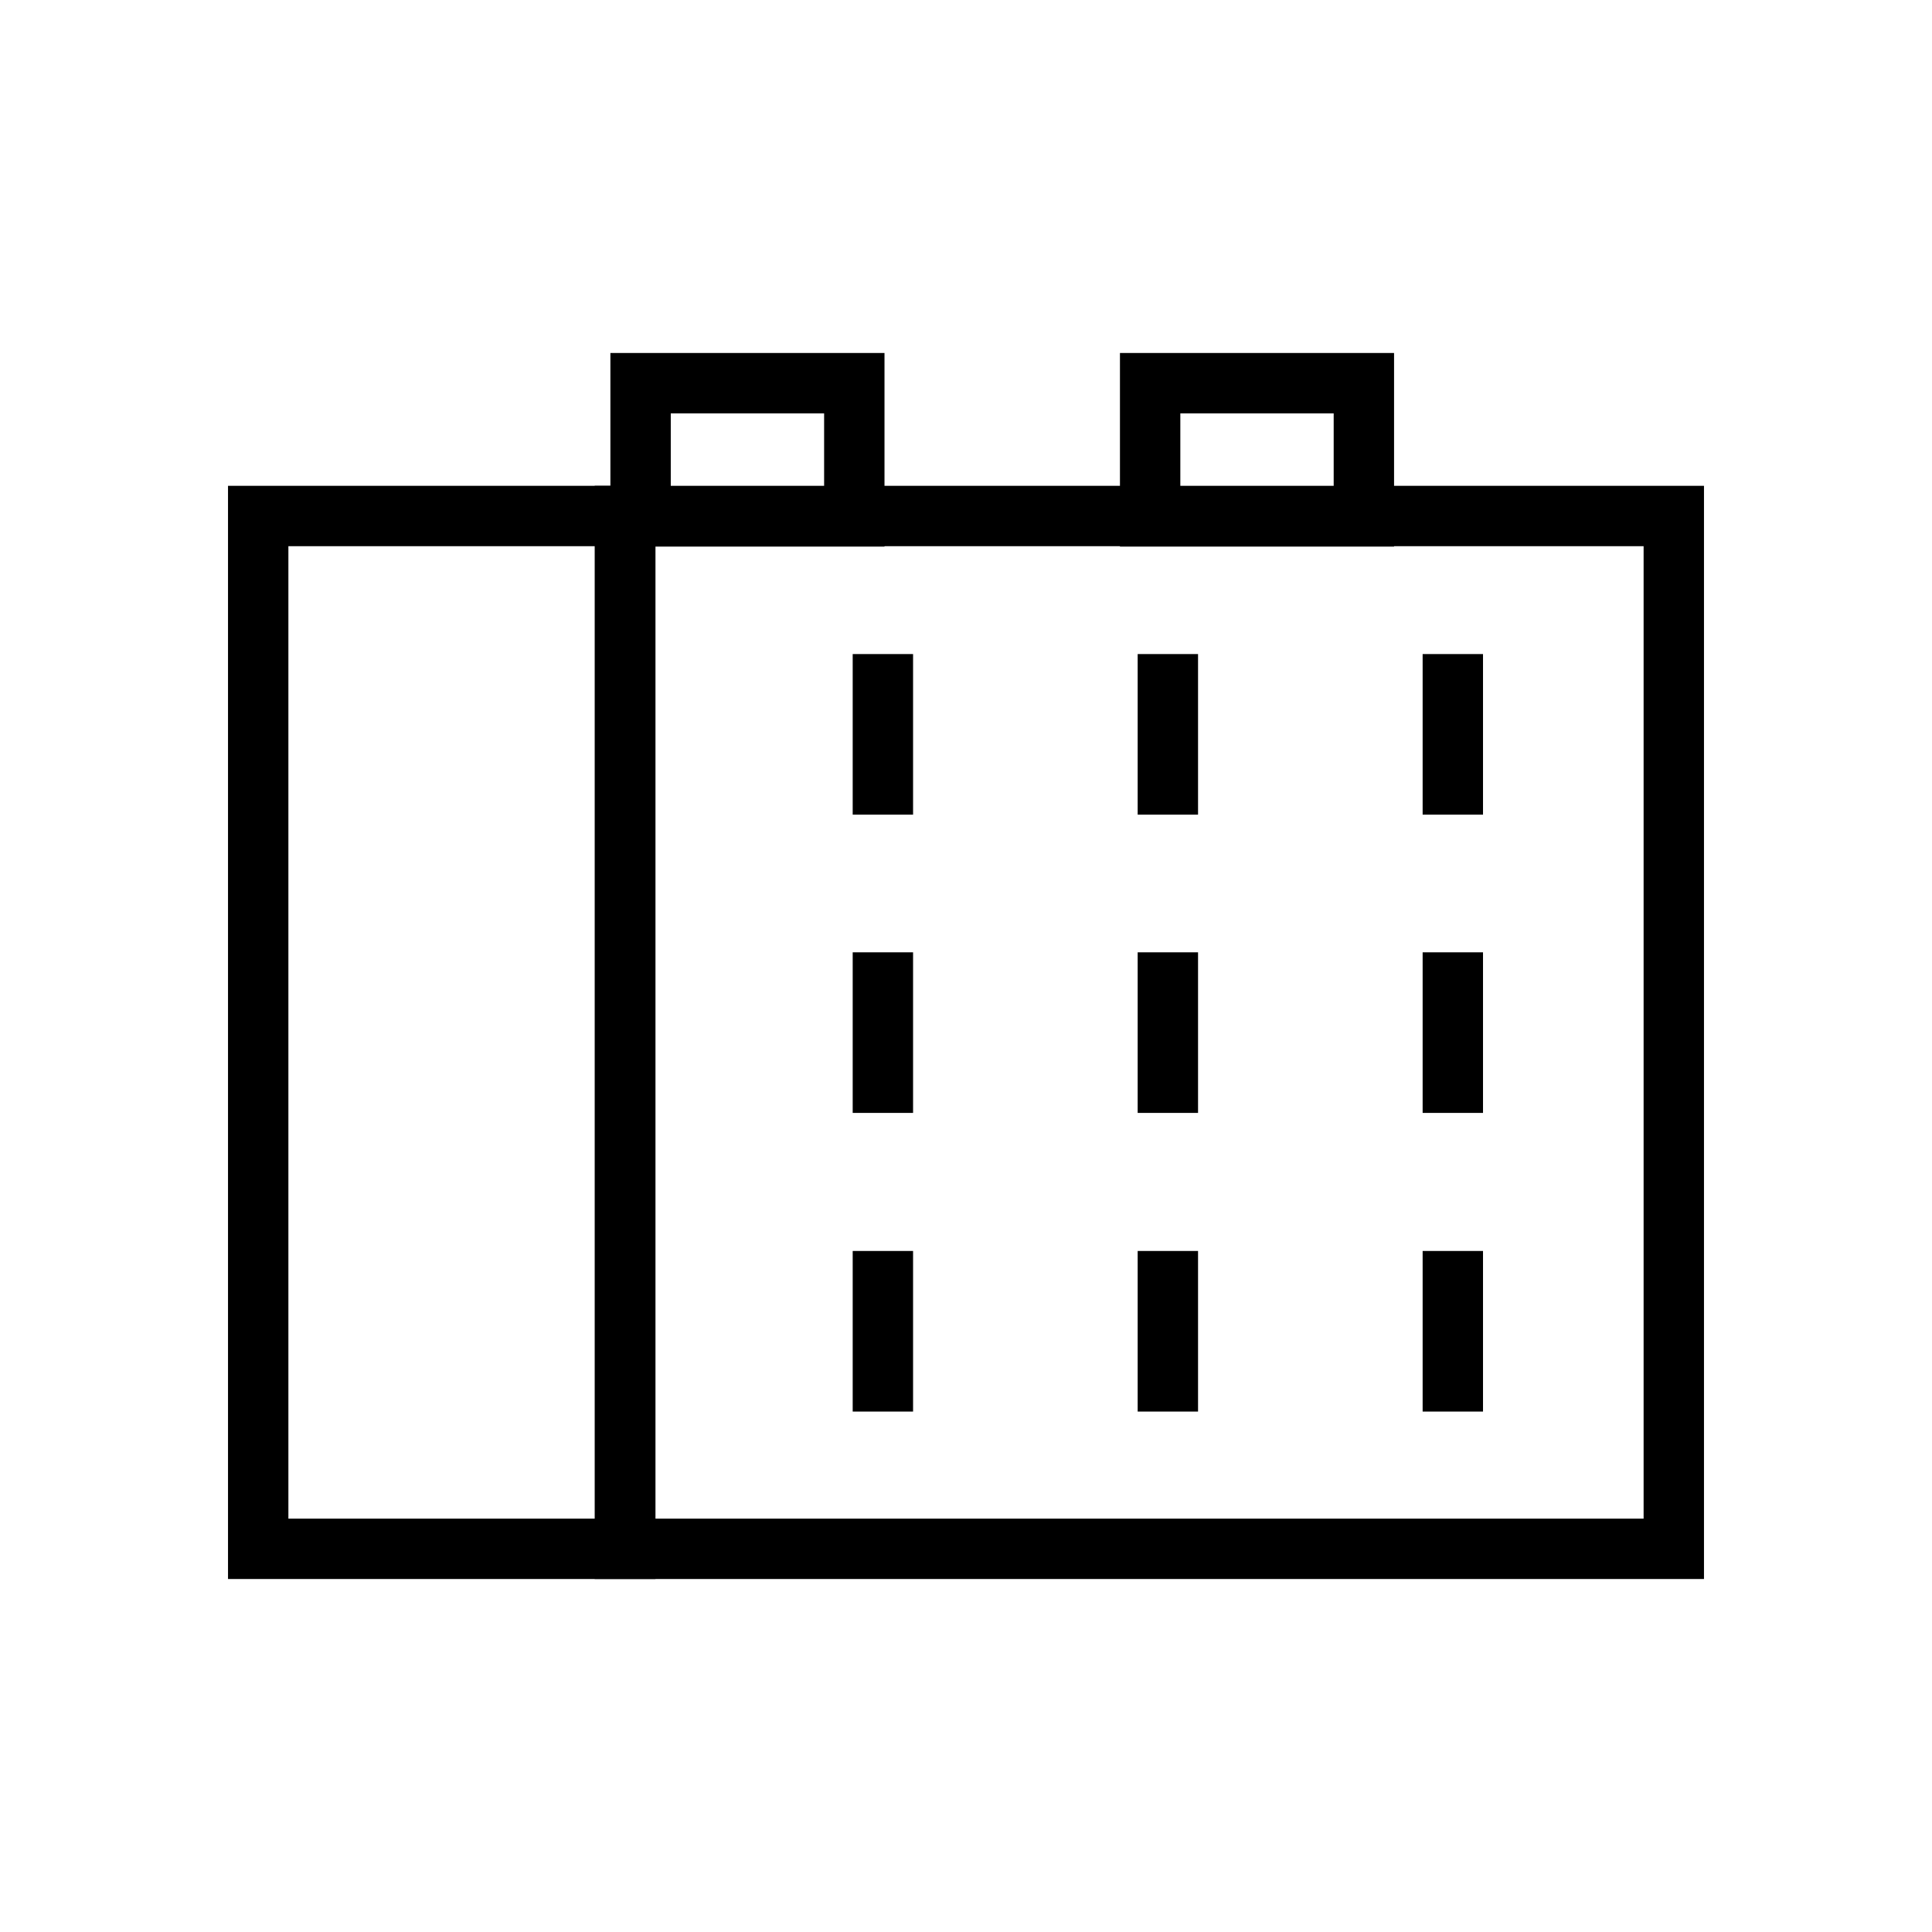 <svg width="48" height="48" viewBox="0 0 48 48" fill="none" xmlns="http://www.w3.org/2000/svg">
    <g clip-path="url(#clip0_234_7240)">
        <path d="M15.525 38.48H41.585V12.82L15.525 12.82L15.525 38.48Z" stroke="currentColor" stroke-width="1.5" stroke-miterlimit="10"/>
        <path d="M6.415 38.48H15.535L15.535 12.82H6.415L6.415 38.48Z" stroke="currentColor" stroke-width="1.5" stroke-miterlimit="10"/>
        <path d="M28.575 12.83H33.885V9.52H28.575V12.83Z" stroke="currentColor" stroke-width="1.5" stroke-miterlimit="10"/>
        <path d="M15.915 12.83H21.225V9.52H15.915V12.83Z" stroke="currentColor" stroke-width="1.5" stroke-miterlimit="10"/>
        <path d="M36.095 23.66V27.65" stroke="currentColor" stroke-width="1.5" stroke-miterlimit="10"/>
        <path d="M29.015 23.66V27.65" stroke="currentColor" stroke-width="1.5" stroke-miterlimit="10"/>
        <path d="M21.935 23.66V27.65" stroke="currentColor" stroke-width="1.5" stroke-miterlimit="10"/>
        <path d="M36.095 16.25V20.24" stroke="currentColor" stroke-width="1.5" stroke-miterlimit="10"/>
        <path d="M29.015 16.25V20.24" stroke="currentColor" stroke-width="1.5" stroke-miterlimit="10"/>
        <path d="M21.935 16.25V20.24" stroke="currentColor" stroke-width="1.5" stroke-miterlimit="10"/>
        <path d="M36.095 31.08V35.07" stroke="currentColor" stroke-width="1.5" stroke-miterlimit="10"/>
        <path d="M29.015 31.08V35.07" stroke="currentColor" stroke-width="1.5" stroke-miterlimit="10"/>
        <path d="M21.935 31.08V35.07" stroke="currentColor" stroke-width="1.5" stroke-miterlimit="10"/>
    </g>
    <defs>
        <clipPath id="clip0_234_7240">
            <rect width="48" height="48" fill="white"/>
        </clipPath>
    </defs>
</svg>
